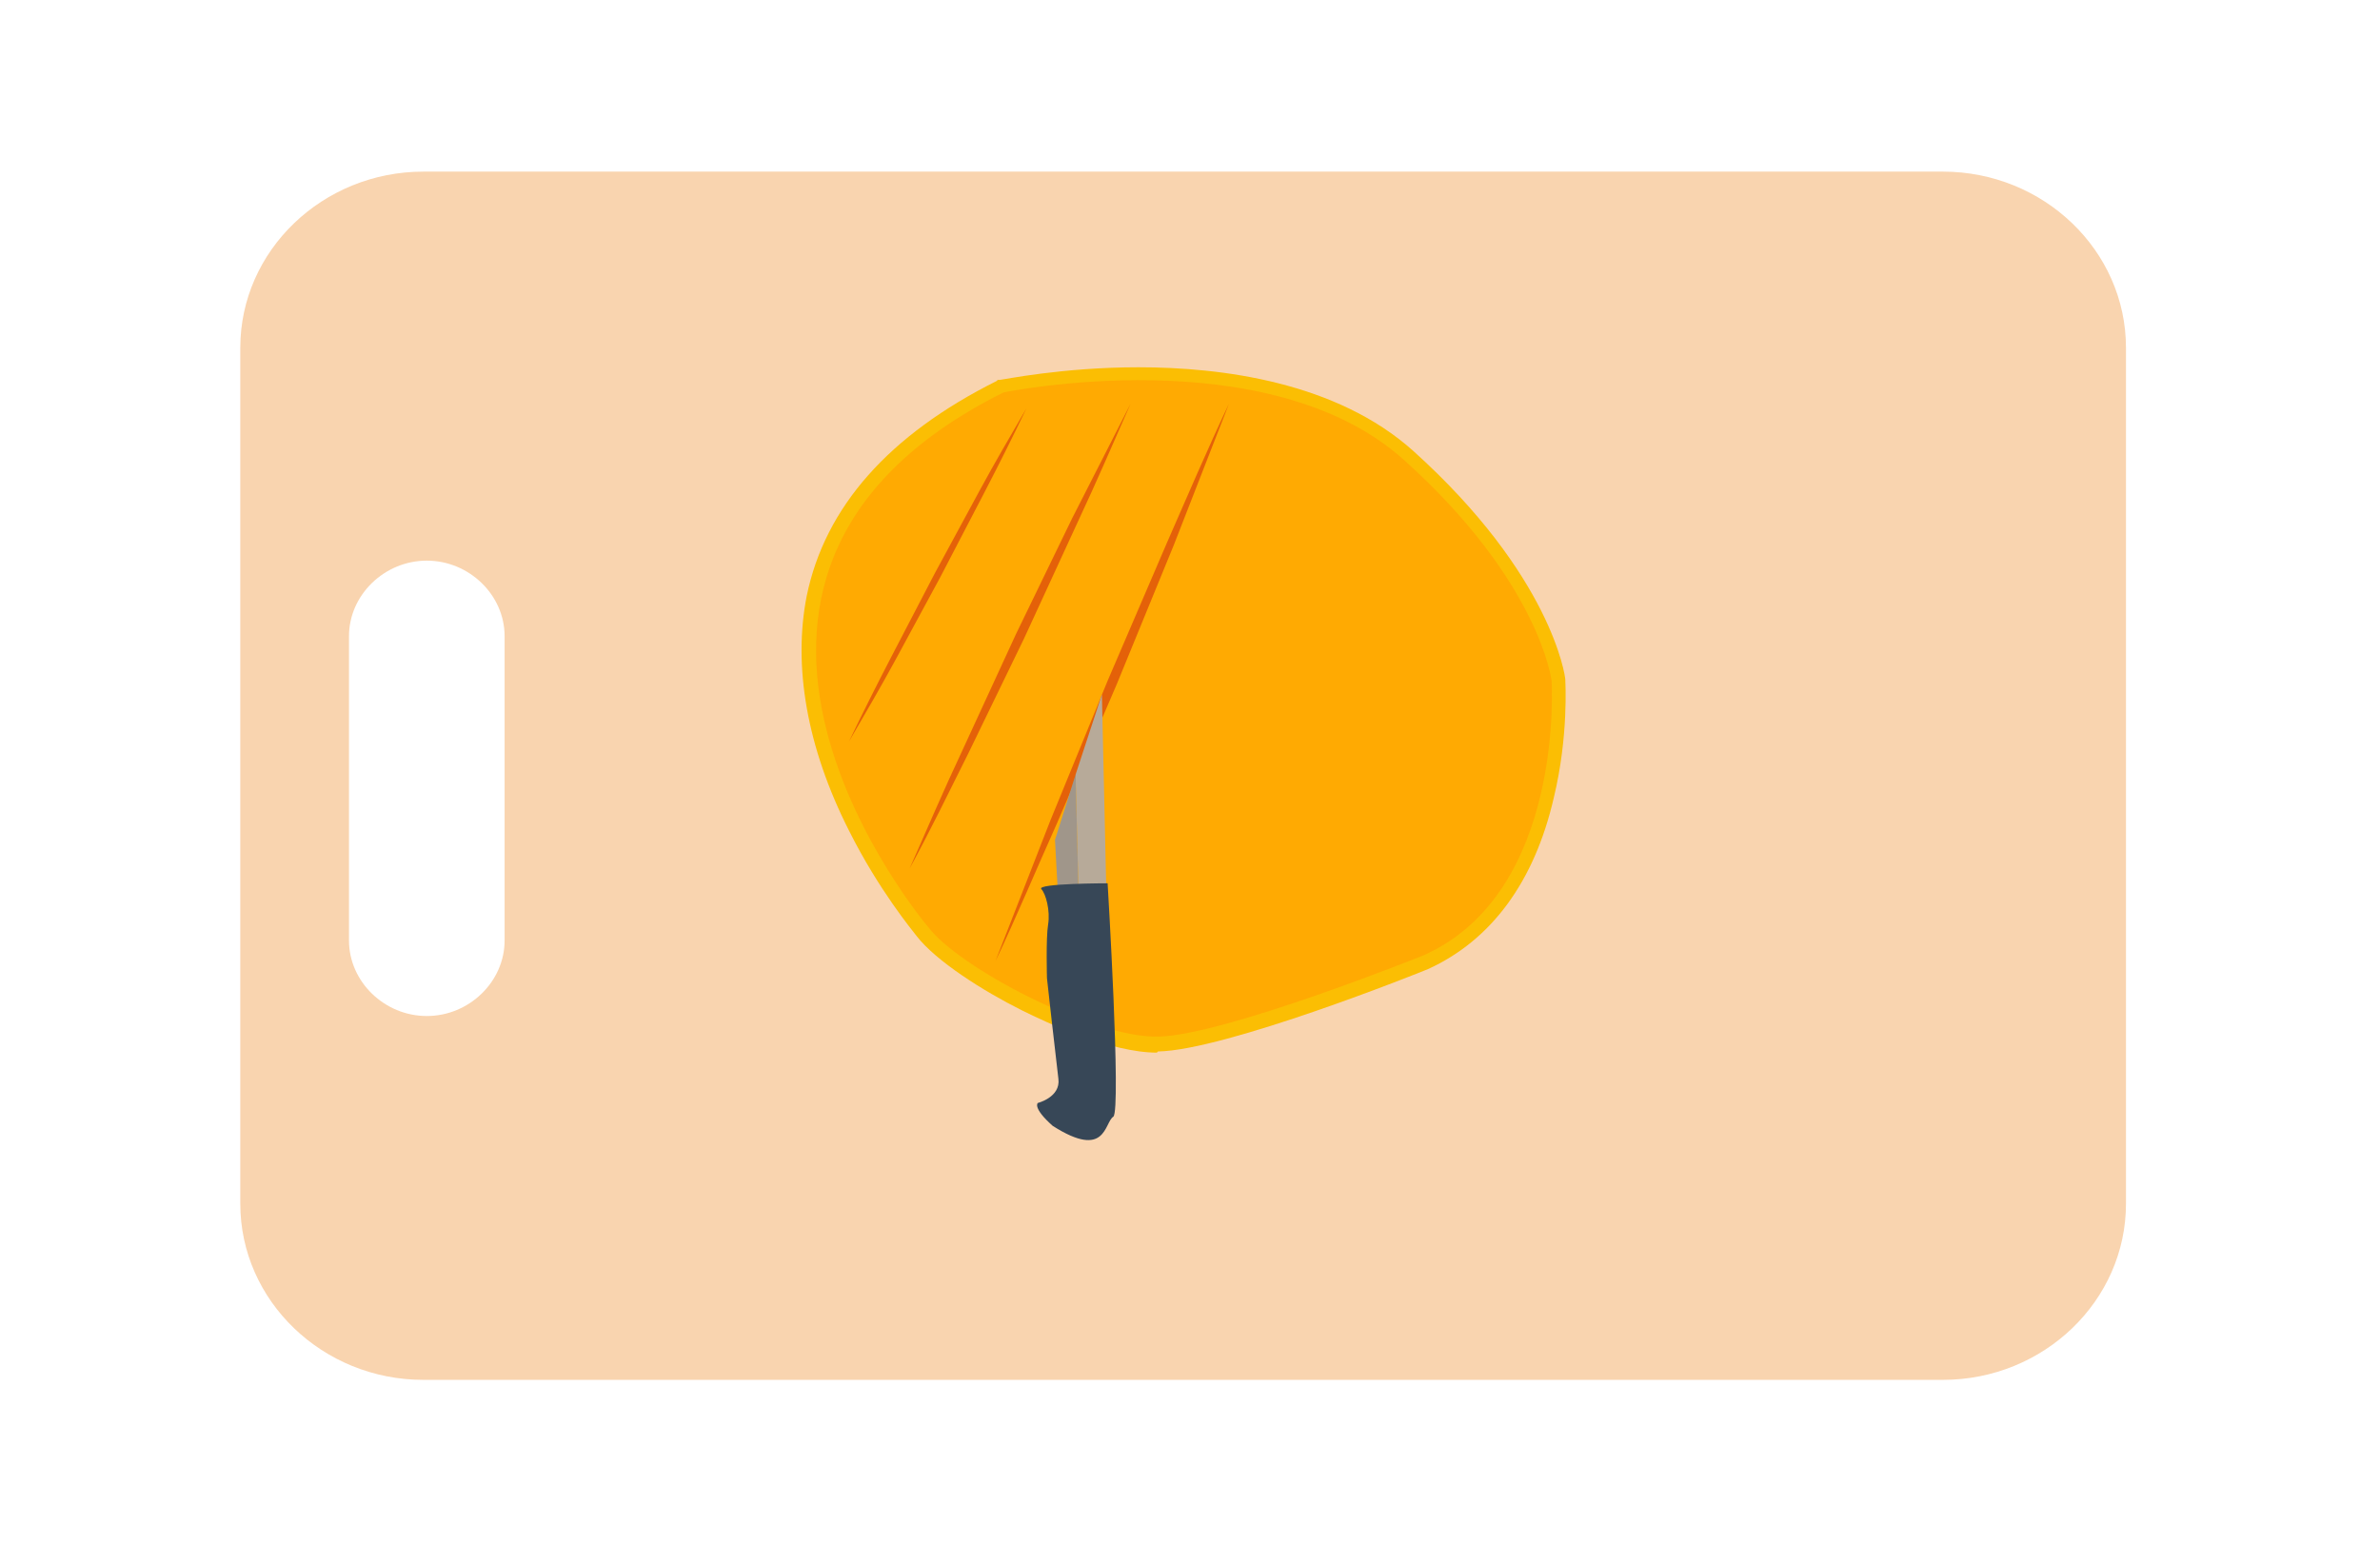 <svg version="1.1" xmlns="http://www.w3.org/2000/svg" xmlns:xlink="http://www.w3.org/1999/xlink" x="0px" y="0px" viewBox="0 0 208 135" style="enable-background:new 0 0 208 135;" xml:space="preserve" id="el_v27viz0-k"><style>@-webkit-keyframes kf_el_gxGdUxhIMPn_an_rLWBFEqO6{0%{opacity: 0;}82.08%{opacity: 0;}85.42%{opacity: 1;}100%{opacity: 1;}}@keyframes kf_el_gxGdUxhIMPn_an_rLWBFEqO6{0%{opacity: 0;}82.08%{opacity: 0;}85.42%{opacity: 1;}100%{opacity: 1;}}@-webkit-keyframes kf_el_op5Gmgxaedj_an_kkKDssEQk{0%{opacity: 0;}54.58%{opacity: 0;}62.92%{opacity: 1;}100%{opacity: 1;}}@keyframes kf_el_op5Gmgxaedj_an_kkKDssEQk{0%{opacity: 0;}54.58%{opacity: 0;}62.92%{opacity: 1;}100%{opacity: 1;}}@-webkit-keyframes kf_el_yDkZxuqEW3a_an_LMJHp3ou6{0%{opacity: 0;}27.50%{opacity: 0;}33.75%{opacity: 1;}100%{opacity: 1;}}@keyframes kf_el_yDkZxuqEW3a_an_LMJHp3ou6{0%{opacity: 0;}27.50%{opacity: 0;}33.75%{opacity: 1;}100%{opacity: 1;}}@-webkit-keyframes kf_el_ZsIEF9Tq1mH_an_9Dd4rryMk{0%{-webkit-transform: translate(90.636px, 60.7px) translate(-90.636px, -60.7px) translate(0px, 0px);transform: translate(90.636px, 60.7px) translate(-90.636px, -60.7px) translate(0px, 0px);}12.50%{-webkit-transform: translate(90.636px, 60.7px) translate(-90.636px, -60.7px) translate(-4px, 10px);transform: translate(90.636px, 60.7px) translate(-90.636px, -60.7px) translate(-4px, 10px);}18.75%{-webkit-transform: translate(90.636px, 60.7px) translate(-90.636px, -60.7px) translate(18px, -20px);transform: translate(90.636px, 60.7px) translate(-90.636px, -60.7px) translate(18px, -20px);}37.92%{-webkit-transform: translate(90.636px, 60.7px) translate(-90.636px, -60.7px) translate(3px, 20px);transform: translate(90.636px, 60.7px) translate(-90.636px, -60.7px) translate(3px, 20px);}43.75%{-webkit-transform: translate(90.636px, 60.7px) translate(-90.636px, -60.7px) translate(28px, -20px);transform: translate(90.636px, 60.7px) translate(-90.636px, -60.7px) translate(28px, -20px);}62.50%{-webkit-transform: translate(90.636px, 60.7px) translate(-90.636px, -60.7px) translate(14px, 17px);transform: translate(90.636px, 60.7px) translate(-90.636px, -60.7px) translate(14px, 17px);}68.75%{-webkit-transform: translate(90.636px, 60.7px) translate(-90.636px, -60.7px) translate(35px, -10px);transform: translate(90.636px, 60.7px) translate(-90.636px, -60.7px) translate(35px, -10px);}81.67%{-webkit-transform: translate(90.636px, 60.7px) translate(-90.636px, -60.7px) translate(28px, 10px);transform: translate(90.636px, 60.7px) translate(-90.636px, -60.7px) translate(28px, 10px);}100%{-webkit-transform: translate(90.636px, 60.7px) translate(-90.636px, -60.7px) translate(28px, 10px);transform: translate(90.636px, 60.7px) translate(-90.636px, -60.7px) translate(28px, 10px);}}@keyframes kf_el_ZsIEF9Tq1mH_an_9Dd4rryMk{0%{-webkit-transform: translate(90.636px, 60.7px) translate(-90.636px, -60.7px) translate(0px, 0px);transform: translate(90.636px, 60.7px) translate(-90.636px, -60.7px) translate(0px, 0px);}12.50%{-webkit-transform: translate(90.636px, 60.7px) translate(-90.636px, -60.7px) translate(-4px, 10px);transform: translate(90.636px, 60.7px) translate(-90.636px, -60.7px) translate(-4px, 10px);}18.75%{-webkit-transform: translate(90.636px, 60.7px) translate(-90.636px, -60.7px) translate(18px, -20px);transform: translate(90.636px, 60.7px) translate(-90.636px, -60.7px) translate(18px, -20px);}37.92%{-webkit-transform: translate(90.636px, 60.7px) translate(-90.636px, -60.7px) translate(3px, 20px);transform: translate(90.636px, 60.7px) translate(-90.636px, -60.7px) translate(3px, 20px);}43.75%{-webkit-transform: translate(90.636px, 60.7px) translate(-90.636px, -60.7px) translate(28px, -20px);transform: translate(90.636px, 60.7px) translate(-90.636px, -60.7px) translate(28px, -20px);}62.50%{-webkit-transform: translate(90.636px, 60.7px) translate(-90.636px, -60.7px) translate(14px, 17px);transform: translate(90.636px, 60.7px) translate(-90.636px, -60.7px) translate(14px, 17px);}68.75%{-webkit-transform: translate(90.636px, 60.7px) translate(-90.636px, -60.7px) translate(35px, -10px);transform: translate(90.636px, 60.7px) translate(-90.636px, -60.7px) translate(35px, -10px);}81.67%{-webkit-transform: translate(90.636px, 60.7px) translate(-90.636px, -60.7px) translate(28px, 10px);transform: translate(90.636px, 60.7px) translate(-90.636px, -60.7px) translate(28px, 10px);}100%{-webkit-transform: translate(90.636px, 60.7px) translate(-90.636px, -60.7px) translate(28px, 10px);transform: translate(90.636px, 60.7px) translate(-90.636px, -60.7px) translate(28px, 10px);}}#el_v27viz0-k *{-webkit-animation-duration: 8s;animation-duration: 8s;-webkit-animation-iteration-count: infinite;animation-iteration-count: infinite;-webkit-animation-timing-function: cubic-bezier(0, 0, 1, 1);animation-timing-function: cubic-bezier(0, 0, 1, 1);}#el_i2YqKehUmI{fill: #F9D4AF;}#el_9pou9zv74q{fill: #E8B343;}#el_9r2k5pW4rk{fill: #E8B343;}#el_08fUBJZdyJ{fill: #F4C141;}#el_nZHcjYGTzU{fill: #F4C141;}#el_JcmlRakwfR{fill: none;}#el_ZM4AqyOA5Q{fill: none;}#el_PoHhI35EJQ{fill: #FBBE03;}#el_3GabKYxFy4{fill: #FFAA02;}#el_RAi0oohy9Vv{fill: #E46109;}#el_Rl9wQY-vh-6{fill: #E46109;}#el__9rtStVFcZ5{fill: #E46109;}#el_X3fvjivHHzO{fill: #B7AA99;}#el_jYwyBeLS0FK{fill: #A0968A;}#el_E-EdvYuxSJy{fill: #374757;}#el_EBjuF_5HDCI{fill: #E46109;}#el_47YrVr958Sk{fill: #E46109;}#el_kOOQHPxOnWf{fill: #E46109;}#el_ZsIEF9Tq1mH_an_9Dd4rryMk{-webkit-animation-fill-mode: backwards;animation-fill-mode: backwards;-webkit-transform: translate(90.636px, 60.7px) translate(-90.636px, -60.7px) translate(0px, 0px);transform: translate(90.636px, 60.7px) translate(-90.636px, -60.7px) translate(0px, 0px);-webkit-animation-name: kf_el_ZsIEF9Tq1mH_an_9Dd4rryMk;animation-name: kf_el_ZsIEF9Tq1mH_an_9Dd4rryMk;-webkit-animation-timing-function: cubic-bezier(0, 0, 1, 1);animation-timing-function: cubic-bezier(0, 0, 1, 1);}#el_yDkZxuqEW3a{-webkit-animation-fill-mode: backwards;animation-fill-mode: backwards;opacity: 0;-webkit-animation-name: kf_el_yDkZxuqEW3a_an_LMJHp3ou6;animation-name: kf_el_yDkZxuqEW3a_an_LMJHp3ou6;-webkit-animation-timing-function: cubic-bezier(0, 0, 1, 1);animation-timing-function: cubic-bezier(0, 0, 1, 1);}#el_op5Gmgxaedj{-webkit-animation-fill-mode: backwards;animation-fill-mode: backwards;opacity: 0;-webkit-animation-name: kf_el_op5Gmgxaedj_an_kkKDssEQk;animation-name: kf_el_op5Gmgxaedj_an_kkKDssEQk;-webkit-animation-timing-function: cubic-bezier(0, 0, 1, 1);animation-timing-function: cubic-bezier(0, 0, 1, 1);}#el_gxGdUxhIMPn{-webkit-animation-fill-mode: backwards;animation-fill-mode: backwards;opacity: 0;-webkit-animation-name: kf_el_gxGdUxhIMPn_an_rLWBFEqO6;animation-name: kf_el_gxGdUxhIMPn_an_rLWBFEqO6;-webkit-animation-timing-function: cubic-bezier(0, 0, 1, 1);animation-timing-function: cubic-bezier(0, 0, 1, 1);}</style>

<g id="el_yfCBHWno6n">
	<g id="el_oOYD8iL4Va">
		<path d="M169.8,15H37c-8.8,0-16,6.9-16,15.4v74.8c0,8.5,7.2,15.4,16,15.4h132.8c8.8,0,16-6.9,16-15.4V30.4&#10;&#9;&#9;&#9;C185.8,21.9,178.6,15,169.8,15z M44.1,82.2c0,3.6-3.1,6.6-6.8,6.6l0,0c-3.7,0-6.8-3-6.8-6.6V55.6c0-3.6,3.1-6.6,6.8-6.6l0,0&#10;&#9;&#9;&#9;c3.7,0,6.8,3,6.8,6.6V82.2z" id="el_i2YqKehUmI"/>
		<path d="M83.9,61.9c0-0.3,0-0.5-0.1-0.8c0,0.3,0,0.6,0.1,1C84,62,84,61.9,83.9,61.9z" id="el_9pou9zv74q"/>
		<path d="M83.6,65.7c0,0.1,0.1,0.2,0.1,0.3c0,0,0-0.1,0-0.1C83.6,65.8,83.6,65.7,83.6,65.7z" id="el_9r2k5pW4rk"/>
		<path d="M83.8,66.5c-0.1-0.2-0.1-0.4-0.1-0.5C83.7,66.2,83.8,66.3,83.8,66.5z" id="el_08fUBJZdyJ"/>
		<path d="M88.1,75.3c-0.2-0.2-0.5-0.6-0.8-1.3C87.5,74.4,87.8,74.8,88.1,75.3z" id="el_nZHcjYGTzU"/>
		<line x1="100.5" y1="90.7" x2="100.5" y2="91.9" id="el_JcmlRakwfR"/>
		<line x1="100.7" y1="80.6" x2="100.7" y2="82.3" id="el_ZM4AqyOA5Q"/>
		
		<g id="el_OF4KZRdqN8">
			<path d="M101.1,92c-4,0-9.6-2.6-11.8-3.7c-3.4-1.7-7.5-4.3-9.2-6.5c-0.3-0.4-3.3-4-5.9-9.2&#10;&#9;&#9;&#9;&#9;c-3.7-7.3-4.9-14.4-3.7-20.5c1.6-7.8,7.2-14.1,16.6-18.8l0.1-0.1l0.2,0c0.2,0,5.4-1.1,12.1-1.1c7.3,0,17.3,1.3,24,7.3&#10;&#9;&#9;&#9;&#9;c12.1,10.9,13.3,19.7,13.3,20l0,0l0,0c0,0.2,0.3,4.9-1,10.3c-1.7,7.4-5.5,12.5-11,15l0,0l0,0c-0.7,0.3-17.7,7.1-23.6,7.2&#10;&#9;&#9;&#9;&#9;C101.2,91.9,101.1,92,101.1,92z" id="el_PoHhI35EJQ"/>
			<path d="M81.1,81c0,0-25.9-30.5,6.6-46.7c0,0,23.1-4.8,35,5.9s12.9,19.3,12.9,19.3s1.2,18.5-11.2,24&#10;&#9;&#9;&#9;&#9;c0,0-17.4,7-23.2,7.1S83.7,84.5,81.1,81z" id="el_3GabKYxFy4"/>
			<g id="el_C7Bs-TObiI">
				<path d="M89.7,35.7c-1.2,2.5-2.4,4.9-3.7,7.4l-3.8,7.3l-3.9,7.2c-1.3,2.4-2.7,4.8-4.1,7.2c1.2-2.5,2.4-4.9,3.7-7.4&#10;&#9;&#9;&#9;&#9;&#9;l3.8-7.3l3.9-7.2C86.9,40.5,88.3,38.1,89.7,35.7z" id="el_RAi0oohy9Vv"/>
			</g>
			<g id="el_jVPhru42S6f">
				<path d="M98.8,35.3c-1.5,3.4-3,6.9-4.6,10.3l-4.7,10.2l-4.9,10.1c-1.7,3.4-3.3,6.7-5.1,10c1.5-3.4,3-6.9,4.6-10.3&#10;&#9;&#9;&#9;&#9;&#9;l4.7-10.2l4.9-10.1C95.4,42,97.1,38.6,98.8,35.3z" id="el_Rl9wQY-vh-6"/>
			</g>
			<g id="el_W6vMH1EhC5x">
				<path d="M107.4,35.3c-1.6,4.1-3.2,8.2-4.8,12.3l-5,12.2l-5.2,12.1c-1.8,4-3.5,8.1-5.4,12.1&#10;&#9;&#9;&#9;&#9;&#9;c1.6-4.1,3.2-8.2,4.8-12.3l5-12.2l5.2-12.1C103.8,43.3,105.5,39.3,107.4,35.3z" id="el__9rtStVFcZ5"/>
			</g>
		</g>
	</g>
</g>
<g id="el_ZsIEF9Tq1mH_an_9Dd4rryMk" data-animator-group="true" data-animator-type="0"><g id="el_ZsIEF9Tq1mH">
	<g id="el_14Ot7Fcinqy">
		<g id="el_NvvP7Df9Va_">
			<polygon points="92.6,80.8 92.6,80.9 96.7,78.4 96.3,60.7 94,67.7 94.3,79.7 &#9;&#9;&#9;" id="el_X3fvjivHHzO"/>
			<polygon points="92.6,80.8 94.3,79.7 94,67.7 92.2,73.4 &#9;&#9;&#9;" id="el_jYwyBeLS0FK"/>
		</g>
		<path d="M96.8,77.2c0,0,1.2,19.8,0.5,20.4c-0.8,0.5-0.6,3.8-5.3,0.8c-1.8-1.6-1.3-2-1.3-2s2-0.5,1.8-2.1s-1-8.8-1-8.8&#10;&#9;&#9;&#9;s-0.1-3.5,0.1-4.7c0.2-1.2-0.2-2.7-0.6-3.1C90.6,77.2,96.8,77.2,96.8,77.2z" id="el_E-EdvYuxSJy"/>
	</g>
</g></g>
<g id="el_yDkZxuqEW3a">
	<g id="el_OgqEZcYsBw1">
		<path d="M116.5,36.8c-1.6,4.3-3.2,8.6-4.9,12.8l-5.1,12.8l-5.2,12.7c-1.8,4.2-3.6,8.4-5.4,12.6&#10;&#9;&#9;&#9;c1.6-4.3,3.2-8.6,4.9-12.8l5.1-12.8l5.2-12.7C112.8,45.2,114.6,41,116.5,36.8z" id="el_EBjuF_5HDCI"/>
	</g>
</g>
<g id="el_op5Gmgxaedj">
	<g id="el_BHB2PRWpdIB">
		<path d="M123.8,43.3c-1.3,3.8-2.7,7.7-4.1,11.5l-4.2,11.4l-4.4,11.4c-1.5,3.8-3,7.5-4.6,11.3&#10;&#9;&#9;&#9;c1.3-3.8,2.7-7.7,4.1-11.5l4.2-11.4l4.4-11.4C120.7,50.8,122.2,47,123.8,43.3z" id="el_47YrVr958Sk"/>
	</g>
</g>
<g id="el_gxGdUxhIMPn">
	<g id="el_T3JQFf0iLfD">
		<path d="M131.3,51c-0.9,2.9-1.9,5.9-2.9,8.8l-3,8.7l-3.2,8.7c-1.1,2.9-2.2,5.8-3.3,8.6c0.9-2.9,1.9-5.9,2.9-8.8l3-8.7&#10;&#9;&#9;&#9;l3.2-8.7C129.1,56.8,130.2,53.9,131.3,51z" id="el_kOOQHPxOnWf"/>
	</g>
</g>
</svg>